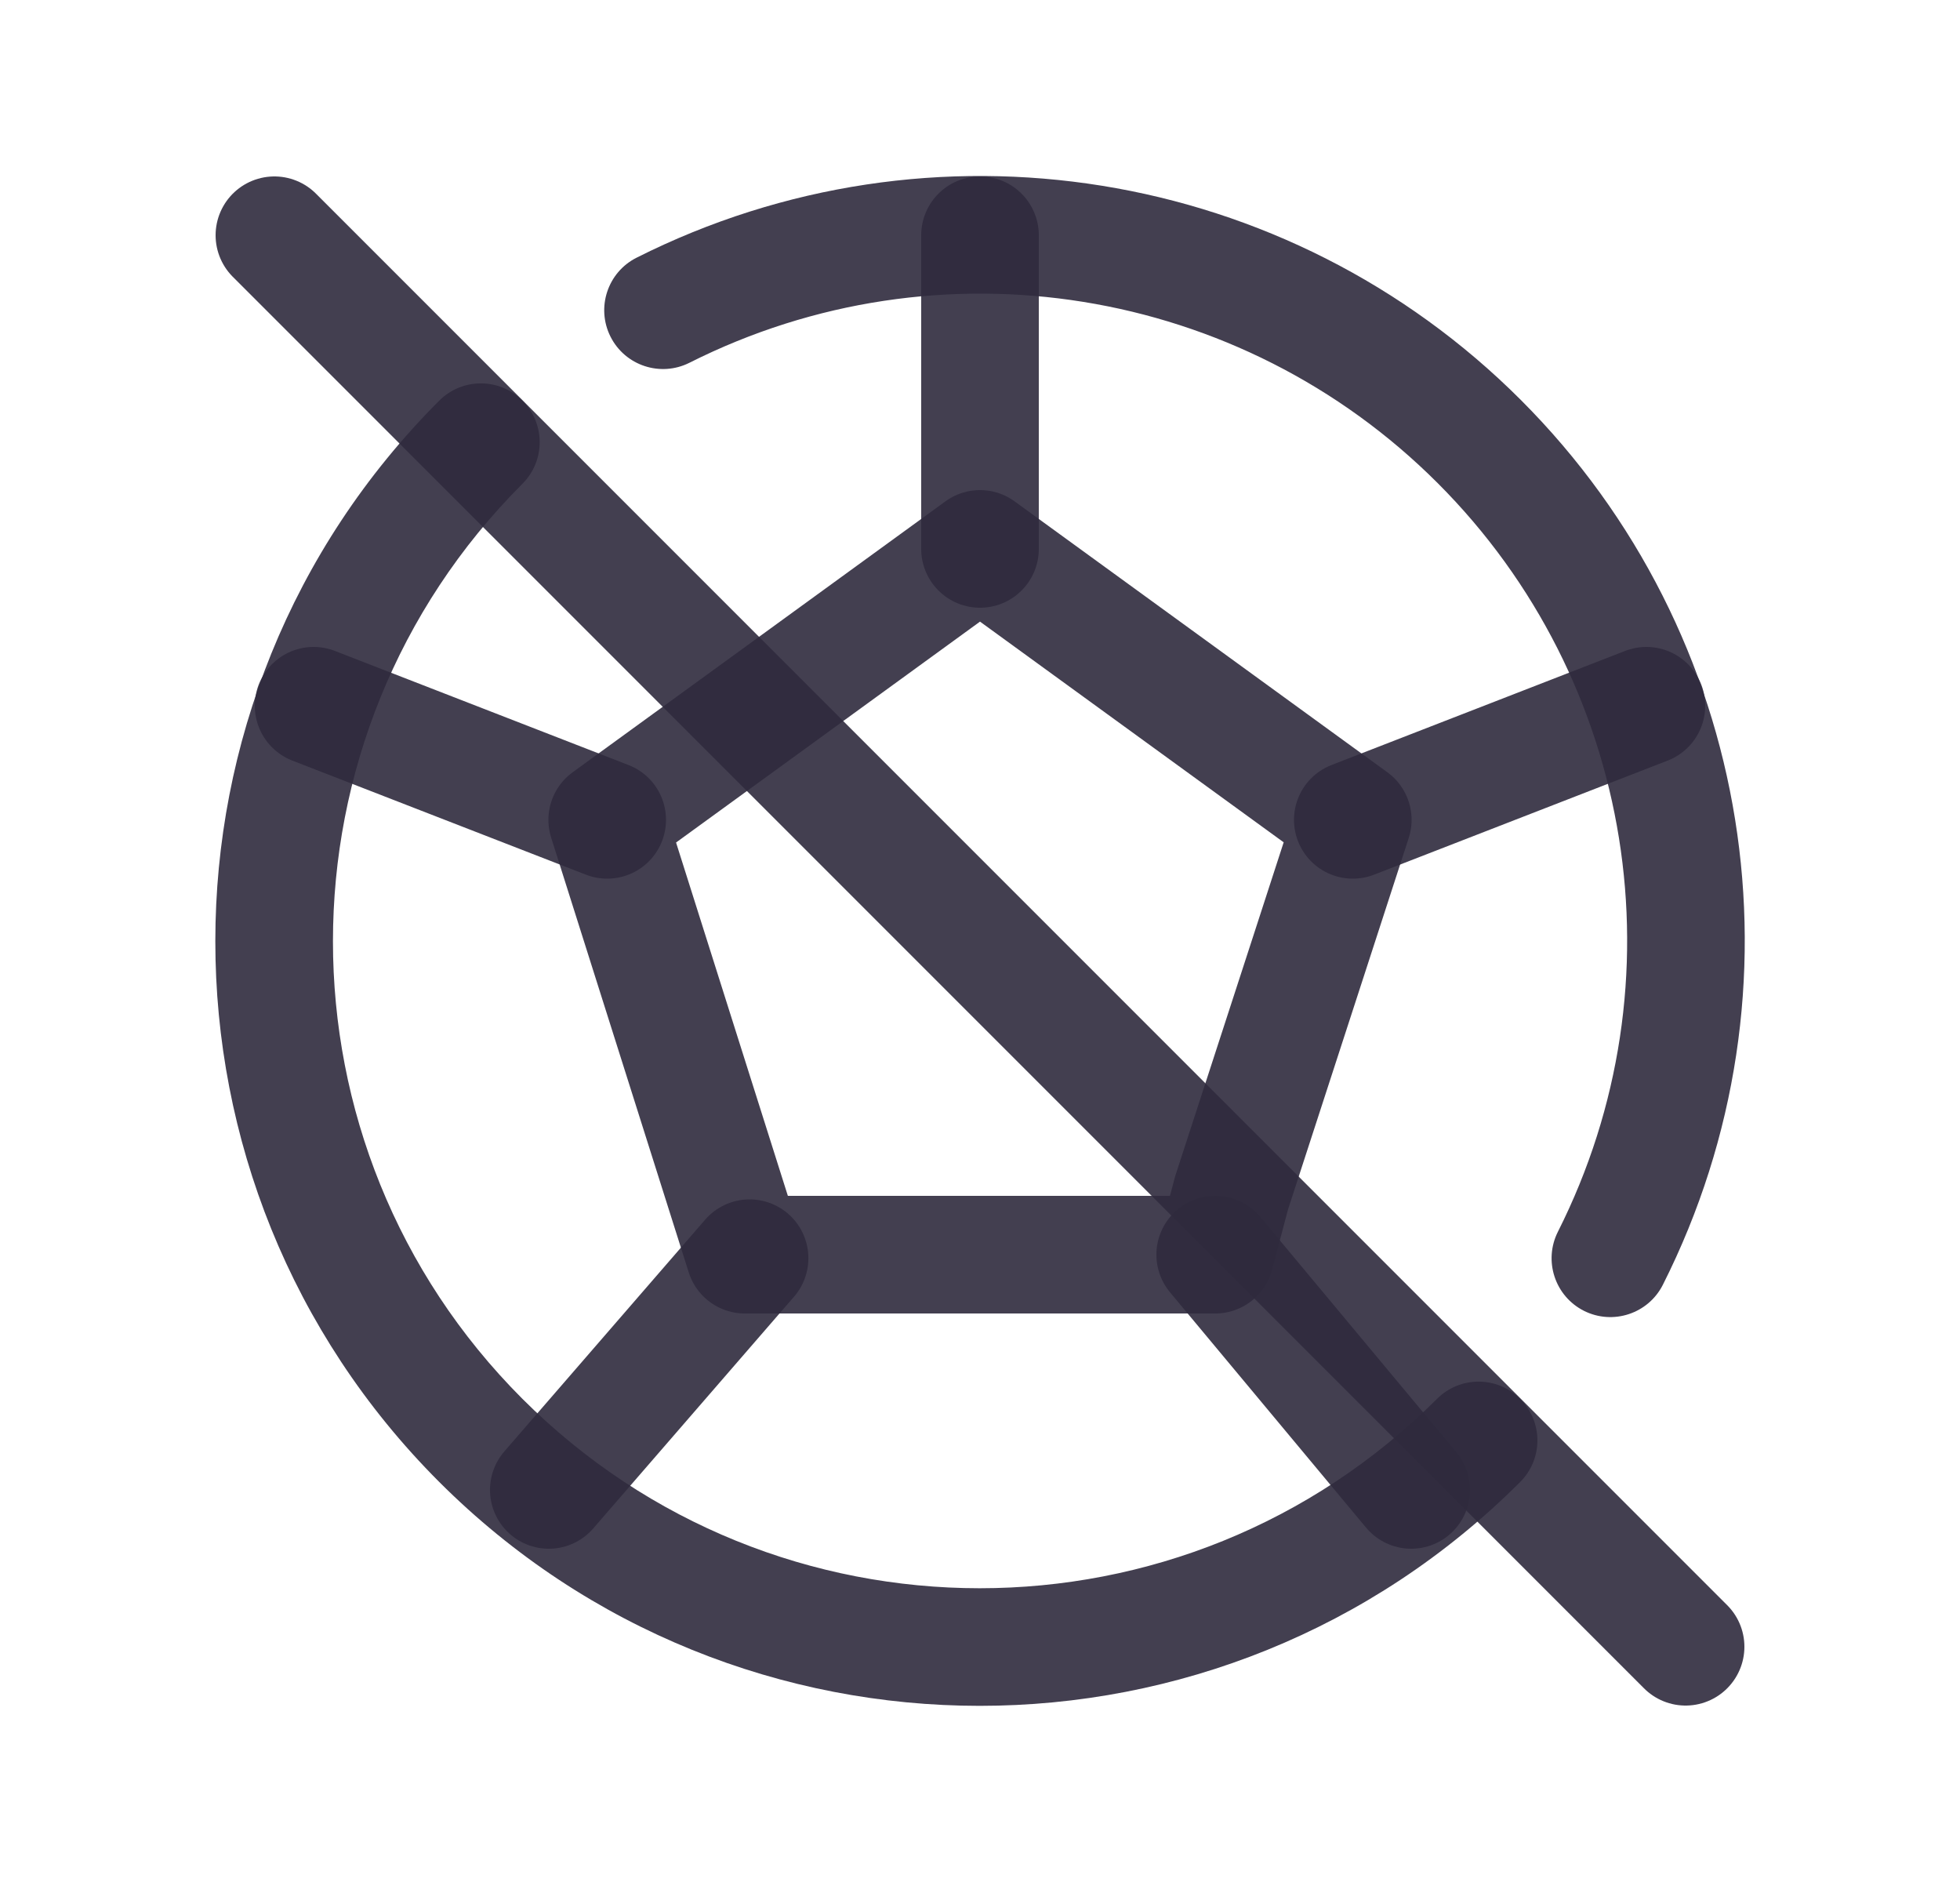 <svg width="25" height="24" viewBox="0 0 25 24" fill="none" xmlns="http://www.w3.org/2000/svg">
<path d="M19.871 15.708C19.685 16.078 19.833 16.529 20.203 16.716C20.573 16.902 21.024 16.753 21.21 16.384L19.871 15.708ZM8.12 3.286C7.75 3.472 7.601 3.923 7.787 4.293C7.973 4.663 8.424 4.812 8.794 4.626L8.12 3.286ZM6.664 6.169C6.957 5.876 6.957 5.402 6.664 5.109C6.371 4.816 5.897 4.816 5.604 5.108L6.664 6.169ZM19.39 18.899C19.683 18.606 19.683 18.132 19.39 17.839C19.097 17.546 18.623 17.546 18.33 17.838L19.39 18.899ZM21.21 16.384C23.105 12.626 22.375 8.078 19.4 5.102L18.339 6.162C20.856 8.68 21.474 12.529 19.871 15.708L21.21 16.384ZM19.4 5.102C16.426 2.126 11.878 1.394 8.12 3.286L8.794 4.626C11.974 3.025 15.822 3.644 18.339 6.162L19.4 5.102ZM5.604 5.108C1.795 8.915 1.794 15.089 5.601 18.897L6.662 17.837C3.441 14.614 3.442 9.391 6.664 6.169L5.604 5.108ZM5.601 18.897C9.409 22.705 15.582 22.706 19.39 18.899L18.33 17.838C15.107 21.06 9.884 21.059 6.662 17.837L5.601 18.897Z" fill="#2F2B3D" fill-opacity="0.9"/>
<path fill-rule="evenodd" clip-rule="evenodd" d="M12.5 7L17.255 10.455L16.689 12.198L15.709 15.212L15.5 16H9.5L7.745 10.455L9.605 9.104L11.918 7.423L12.5 7Z" stroke="#2F2B3D" stroke-opacity="0.9" stroke-width="1.5" stroke-linecap="round" stroke-linejoin="round"/>
<path d="M12.5 7V3" stroke="#2F2B3D" stroke-opacity="0.9" stroke-width="1.5" stroke-linecap="round" stroke-linejoin="round"/>
<path d="M15.5 16L18 19" stroke="#2F2B3D" stroke-opacity="0.9" stroke-width="1.5" stroke-linecap="round" stroke-linejoin="round"/>
<path d="M17.255 10.455L21 9" stroke="#2F2B3D" stroke-opacity="0.9" stroke-width="1.5" stroke-linecap="round" stroke-linejoin="round"/>
<path d="M9.561 16.045L7 19" stroke="#2F2B3D" stroke-opacity="0.9" stroke-width="1.5" stroke-linecap="round" stroke-linejoin="round"/>
<path d="M7.745 10.455L4 9" stroke="#2F2B3D" stroke-opacity="0.9" stroke-width="1.5" stroke-linecap="round" stroke-linejoin="round"/>
<path d="M3.5 3L21.5 21" stroke="#2F2B3D" stroke-opacity="0.9" stroke-width="1.5" stroke-linecap="round" stroke-linejoin="round"/>
</svg>
